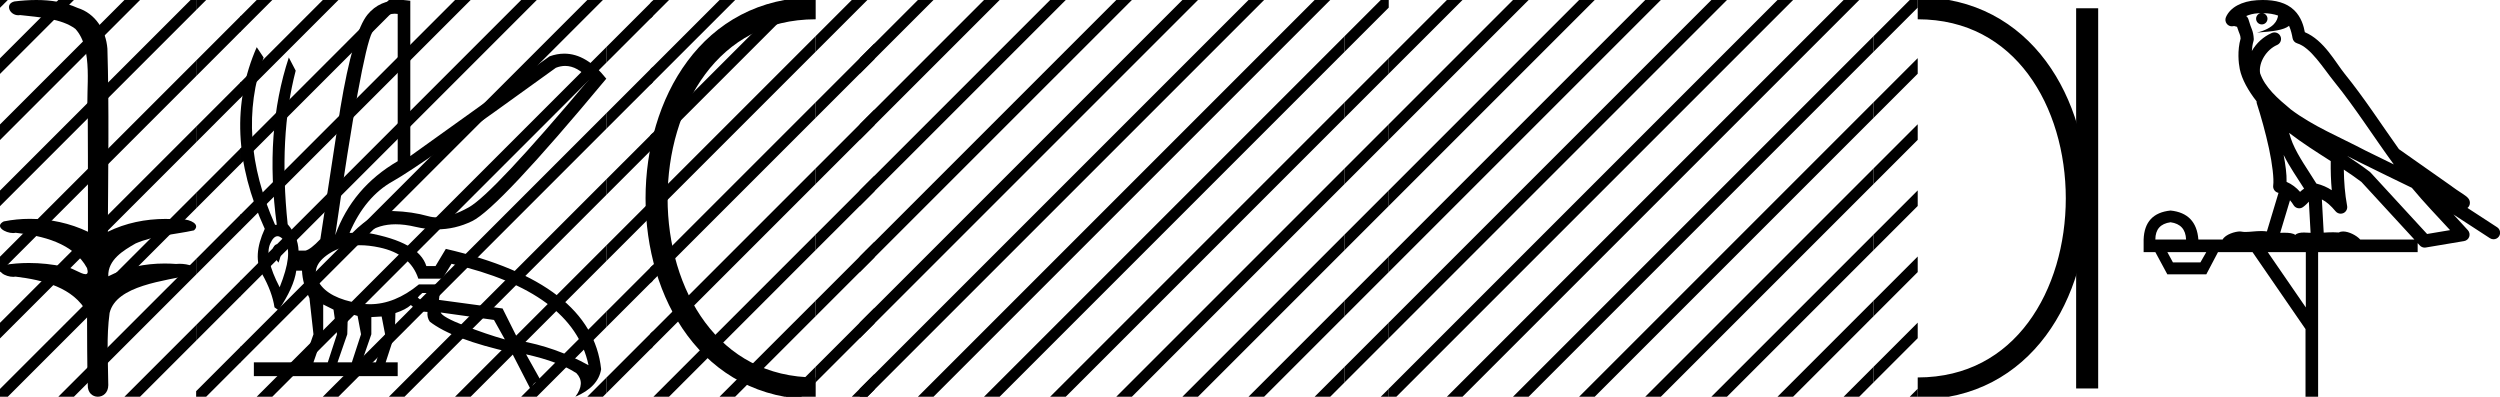 <?xml version='1.0' encoding='UTF-8' standalone='yes'?><svg xmlns='http://www.w3.org/2000/svg' xmlns:xlink='http://www.w3.org/1999/xlink' width='113.427' height='18.0' ><path d='M 1.647 0.0 C 1.312 0.0 0.977 0.026 0.652 0.066 C 0.205 0.179 0.435 0.692 0.832 0.692 C 0.859 0.692 0.886 0.689 0.914 0.684 C 1.753 0.781 2.786 0.834 3.42 1.31 C 4.261 2.226 3.883 4.131 3.981 5.035 C 3.988 5.084 3.991 8.688 3.991 10.515 C 3.178 10.125 2.261 9.929 1.356 9.929 C 0.954 9.929 0.555 9.968 0.169 10.046 C -0.272 10.277 0.245 10.574 0.591 10.574 C 0.632 10.574 0.671 10.57 0.706 10.561 C 1.932 10.694 3.326 11.022 3.949 12.163 C 4.01 12.369 3.972 12.44 3.878 12.44 C 3.672 12.44 3.198 12.098 2.932 12.098 C 2.918 12.098 2.904 12.099 2.891 12.101 C 2.379 11.99 1.843 11.932 1.311 11.932 C 0.922 11.932 0.535 11.963 0.163 12.027 C -0.258 12.305 0.259 12.561 0.601 12.561 C 0.638 12.561 0.674 12.558 0.706 12.551 C 1.957 12.702 3.342 13.042 3.949 14.184 C 3.956 15.454 3.948 16.294 3.982 17.462 C 3.968 17.821 4.201 18 4.438 18 C 4.673 18 4.911 17.824 4.913 17.474 C 4.904 16.323 4.822 15.313 4.973 14.197 C 5.277 12.944 7.45 12.752 8.8 12.443 C 9.094 12.096 8.515 11.968 8.141 11.968 C 8.086 11.968 8.034 11.971 7.991 11.976 C 7.818 11.963 7.644 11.956 7.47 11.956 C 6.588 11.956 5.699 12.131 4.913 12.536 C 4.881 11.781 5.624 11.347 6.157 11.043 C 6.997 10.682 7.922 10.646 8.8 10.452 C 9.113 10.18 8.62 9.952 8.279 9.952 C 8.234 9.952 8.191 9.956 8.154 9.964 C 7.939 9.943 7.722 9.933 7.506 9.933 C 6.603 9.933 5.701 10.116 4.892 10.515 C 4.908 7.664 4.954 4.904 4.873 2.207 C 4.807 1.373 4.326 0.608 3.518 0.358 C 2.938 0.094 2.291 0.0 1.647 0.0 Z' style='fill:#000000;stroke:none' /><path d='M 0.0 0.0 L 0.0 0.354 L 0.177 0.177 L 0.354 0.0 ZM 2.646 0.0 L 0.0 2.646 L 0.0 3.354 L -4.440892098500626E-16 3.354 L 3.177 0.177 L 3.354 0.0 ZM 5.646 0.0 L 8.881784197001252E-16 5.646 L 0.0 5.646 L 0.0 6.354 L 6.177 0.177 L 6.354 0.0 ZM 8.646 0.0 L 0.0 8.646 L 0.0 9.0 L 0.0 9.354 L 8.899 0.455 L 8.899 0.0 ZM 8.899 2.748 L 1.7763568394002505E-15 11.646 L 0.0 11.646 L 0.0 12.354 L 8.899 3.455 L 8.899 2.748 ZM 8.899 5.748 L 0.0 14.646 L 0.0 15.354 L 8.899 6.455 L 8.899 5.748 ZM 8.899 8.748 L 0.0 17.646 L 0.0 18.0 L 0.354 18.0 L 8.899 9.455 L 8.899 9.0 L 8.899 8.748 ZM 8.899 11.748 L 2.823 17.823 L 2.646 18.0 L 3.354 18.0 L 8.899 12.455 L 8.899 11.748 ZM 8.899 14.748 L 5.823 17.823 L 5.646 18.0 L 6.354 18.0 L 8.899 15.455 L 8.899 15.455 L 8.899 14.748 Z' style='fill:#000000;stroke:none' /><path d='M 8.899 0.0 L 8.899 0.455 L 9.177 0.177 L 9.354 0.0 ZM 10.933 0.713 L 8.899 2.748 L 8.899 3.455 L 10.933 1.42 L 10.933 0.713 ZM 10.933 3.713 L 8.899 5.748 L 8.899 6.455 L 10.933 4.42 L 10.933 3.713 ZM 10.933 6.713 L 8.899 8.748 L 8.899 9.455 L 10.933 7.42 L 10.933 6.713 ZM 10.933 9.713 L 8.899 11.748 L 8.899 12.455 L 10.933 10.42 L 10.933 9.713 ZM 10.933 12.713 L 8.899 14.748 L 8.899 14.748 L 8.899 15.455 L 8.899 15.455 L 10.933 13.42 L 10.933 12.713 ZM 10.933 15.713 L 8.899 17.748 L 8.899 18.0 L 9.354 18.0 L 10.933 16.42 L 10.933 16.42 L 10.933 15.713 Z' style='fill:#000000;stroke:none' /><path d='M 25.642 2.991 Q 26.199 2.991 26.728 3.596 Q 22.36 8.796 21.268 9.407 Q 20.454 9.863 19.834 9.863 Q 19.623 9.863 19.435 9.81 Q 18.694 9.602 17.849 9.576 Q 17.828 9.575 17.807 9.575 Q 16.979 9.575 15.99 10.564 L 15.86 10.564 Q 16.562 8.926 17.823 8.224 Q 19.084 7.522 25.22 3.076 Q 25.433 2.991 25.642 2.991 ZM 17.911 0.621 Q 17.977 0.621 18.044 0.632 L 18.044 7.314 Q 15.99 8.51 15.21 10.668 Q 16.406 2.4 16.887 1.464 Q 17.32 0.621 17.911 0.621 ZM 12.555 11.089 Q 12.475 11.089 12.402 11.227 Q 12.272 11.474 12.636 11.916 Q 12.844 11.37 12.688 11.175 Q 12.619 11.089 12.555 11.089 ZM 12.592 10.717 Q 12.745 10.717 12.922 10.954 Q 13.312 11.474 12.688 13.034 Q 11.986 11.682 12.259 11.058 Q 12.408 10.717 12.592 10.717 ZM 19.396 13.294 L 19.396 13.684 Q 19.11 13.658 18.954 13.502 Q 19.006 13.424 19.162 13.294 ZM 19.994 14.178 L 22.412 14.516 L 22.906 15.4 Q 22.074 15.166 21.073 14.776 Q 20.072 14.386 19.994 14.178 ZM 14.664 13.814 L 15.132 14.048 L 15.288 15.166 L 14.872 16.44 L 14.222 16.44 L 14.664 15.166 L 14.664 13.814 ZM 15.782 14.204 L 16.224 14.334 L 16.38 15.166 L 15.964 16.44 L 15.314 16.44 L 15.756 15.166 L 15.782 14.204 ZM 17.316 14.36 L 17.472 15.166 L 17.056 16.44 L 16.406 16.44 L 16.848 15.166 L 16.848 14.386 L 17.316 14.36 ZM 16.322 11.126 Q 16.737 11.126 17.212 11.227 Q 18.616 11.526 18.98 12.644 L 20.072 12.644 L 20.488 11.968 Q 26 13.242 26.702 16.57 Q 25.194 15.738 23.53 15.452 L 22.802 13.996 L 19.916 13.606 L 19.994 12.904 L 19.006 12.904 Q 17.914 13.803 16.778 13.803 Q 16.535 13.803 16.289 13.762 Q 14.898 13.528 14.469 12.813 Q 14.04 12.098 14.924 11.513 Q 15.509 11.126 16.322 11.126 ZM 18.167 0.0 Q 17.22 0.0 16.679 0.658 Q 16.016 1.464 15.444 4.896 L 14.534 10.85 Q 14.092 11.318 13.858 11.37 L 13.546 11.37 Q 13.52 10.72 13.052 10.174 Q 12.636 6.196 13.416 3.206 L 13.104 2.608 Q 11.986 5.988 12.558 10.2 L 12.48 10.2 Q 10.686 6.17 11.96 2.608 L 11.648 2.14 L 11.648 2.14 Q 9.984 5.936 12.012 10.382 Q 11.44 11.63 11.895 12.436 Q 12.35 13.242 12.454 13.944 L 12.636 14.074 Q 13.338 13.034 13.442 12.28 L 13.702 12.28 Q 13.728 12.878 14.04 13.528 L 14.222 15.166 L 13.78 16.44 L 11.518 16.44 L 11.518 17.064 L 18.044 17.064 L 18.044 16.44 L 17.498 16.44 L 17.914 15.166 L 17.94 14.204 Q 18.408 14.048 18.642 13.84 Q 18.98 14.152 19.396 14.152 Q 19.37 14.412 19.5 14.594 Q 20.54 15.4 23.218 15.998 L 24.128 17.766 Q 24.128 17.332 24.398 17.332 Q 24.483 17.332 24.596 17.376 L 23.868 16.076 L 23.868 16.076 Q 25.376 16.414 26.156 16.934 Q 26.572 17.376 26.104 18 Q 27.144 17.558 27.274 16.752 Q 26.858 12.826 20.228 11.292 L 19.76 12.072 L 19.344 12.072 Q 19.006 10.98 16.666 10.564 Q 17.188 10.176 17.951 10.176 Q 18.365 10.176 18.85 10.291 Q 19.342 10.407 19.811 10.407 Q 20.655 10.407 21.424 10.031 Q 22.62 9.446 27.508 3.57 Q 26.607 2.434 25.603 2.434 Q 25.274 2.434 24.934 2.556 L 18.616 7.08 L 18.616 0.034 Q 18.381 0.0 18.167 0.0 Z' style='fill:#000000;stroke:none' /><path d='M 11.646 0.0 L 10.899 0.748 L 10.899 1.455 L 12.177 0.177 L 12.354 0.0 ZM 14.646 0.0 L 10.899 3.748 L 10.899 4.455 L 15.177 0.177 L 15.354 0.0 ZM 17.646 0.0 L 10.899 6.748 L 10.899 7.455 L 10.899 7.455 L 18.177 0.177 L 18.354 0.0 ZM 20.646 0.0 L 10.899 9.748 L 10.899 9.748 L 10.899 10.455 L 21.177 0.177 L 21.354 0.0 ZM 23.646 0.0 L 10.899 12.748 L 10.899 12.748 L 10.899 13.455 L 10.899 13.455 L 24.177 0.177 L 24.354 0.0 ZM 26.646 0.0 L 10.899 15.748 L 10.899 15.748 L 10.899 16.455 L 27.177 0.177 L 27.354 0.0 ZM 27.508 2.138 L 11.823 17.823 L 11.646 18.0 L 12.354 18.0 L 27.508 2.845 L 27.508 2.138 ZM 27.508 5.138 L 14.823 17.823 L 14.646 18.0 L 15.354 18.0 L 27.508 5.845 L 27.508 5.138 ZM 27.508 8.138 L 17.823 17.823 L 17.646 18.0 L 18.354 18.0 L 27.508 8.845 L 27.508 8.138 ZM 27.508 11.138 L 20.823 17.823 L 20.646 18.0 L 21.354 18.0 L 27.508 11.845 L 27.508 11.138 ZM 27.508 14.138 L 23.823 17.823 L 23.646 18.0 L 24.354 18.0 L 27.508 14.845 L 27.508 14.138 ZM 27.508 17.138 L 26.823 17.823 L 26.646 18.0 L 27.354 18.0 L 27.508 17.845 L 27.508 17.845 L 27.508 17.138 Z' style='fill:#000000;stroke:none' /><path d='M 29.615 0.032 L 27.508 2.138 L 27.508 2.845 L 29.615 0.739 L 29.615 0.032 ZM 29.615 3.032 L 27.508 5.138 L 27.508 5.845 L 29.615 3.739 L 29.615 3.032 ZM 29.615 6.032 L 27.508 8.138 L 27.508 8.845 L 29.615 6.739 L 29.615 6.032 ZM 29.615 9.032 L 27.508 11.138 L 27.508 11.845 L 29.615 9.739 L 29.615 9.032 ZM 29.615 12.032 L 27.508 14.138 L 27.508 14.845 L 29.615 12.739 L 29.615 12.032 ZM 29.615 15.032 L 27.508 17.138 L 27.508 17.138 L 27.508 17.845 L 27.508 17.845 L 29.615 15.739 L 29.615 15.032 Z' style='fill:#000000;stroke:none' /><path d='M 37.008 0.375 C 27.383 0.375 27.383 17.625 37.008 17.625 ' style='fill:none;stroke:#000000;stroke-width:1' /><path d='M 37.008 0.375 L 37.008 0.375 ' style='fill:none;stroke:#000000;stroke-width:1' /><path d='M 37.008 17.625 L 37.008 17.625 ' style='fill:none;stroke:#000000;stroke-width:1' /><path d='M 29.646 0.0 L 29.508 0.138 L 29.508 0.845 L 30.177 0.177 L 30.354 0.0 ZM 32.646 0.0 L 29.508 3.138 L 29.508 3.845 L 33.177 0.177 L 33.354 0.0 ZM 35.646 0.0 L 29.508 6.138 L 29.508 6.845 L 36.177 0.177 L 36.354 0.0 ZM 37.008 1.638 L 29.508 9.138 L 29.508 9.845 L 37.008 2.345 L 37.008 1.638 ZM 37.008 4.638 L 29.508 12.138 L 29.508 12.845 L 37.008 5.345 L 37.008 4.638 ZM 37.008 7.638 L 29.508 15.138 L 29.508 15.845 L 29.508 15.845 L 37.008 8.345 L 37.008 7.638 ZM 37.008 10.638 L 29.823 17.823 L 29.646 18.0 L 30.354 18.0 L 37.008 11.345 L 37.008 10.638 ZM 37.008 13.638 L 32.823 17.823 L 32.646 18.0 L 33.354 18.0 L 37.008 14.345 L 37.008 13.638 ZM 37.008 16.638 L 35.823 17.823 L 35.646 18.0 L 36.354 18.0 L 37.008 17.345 L 37.008 16.638 Z' style='fill:#000000;stroke:none' /><path d='M 38.646 0.0 L 37.008 1.638 L 37.008 2.345 L 39.177 0.177 L 39.354 0.0 ZM 39.675 1.971 L 37.008 4.638 L 37.008 5.345 L 39.675 2.679 L 39.675 1.971 ZM 39.675 4.971 L 37.008 7.638 L 37.008 8.345 L 39.675 5.679 L 39.675 4.971 ZM 39.675 7.971 L 37.008 10.638 L 37.008 11.345 L 39.675 8.679 L 39.675 7.971 ZM 39.675 10.971 L 37.008 13.638 L 37.008 14.345 L 39.675 11.679 L 39.675 10.971 ZM 39.675 13.971 L 37.008 16.638 L 37.008 17.345 L 39.675 14.679 L 39.675 13.971 ZM 39.675 16.971 L 38.823 17.823 L 38.646 18.0 L 39.354 18.0 L 39.675 17.679 L 39.675 17.679 L 39.675 16.971 Z' style='fill:#000000;stroke:none' /><path d='M 41.646 0.0 L 39.008 2.638 L 39.008 3.345 L 42.177 0.177 L 42.354 0.0 ZM 44.646 0.0 L 39.008 5.638 L 39.008 6.345 L 45.177 0.177 L 45.354 0.0 ZM 47.646 0.0 L 39.008 8.638 L 39.008 9.0 L 39.008 9.345 L 48.177 0.177 L 48.354 0.0 ZM 50.646 0.0 L 39.008 11.638 L 39.008 12.345 L 51.177 0.177 L 51.354 0.0 ZM 53.646 0.0 L 39.008 14.638 L 39.008 15.345 L 54.177 0.177 L 54.354 0.0 ZM 56.646 0.0 L 39.008 17.638 L 39.008 18.0 L 39.354 18.0 L 57.177 0.177 L 57.354 0.0 ZM 59.646 0.0 L 41.823 17.823 L 41.646 18.0 L 42.354 18.0 L 60.177 0.177 L 60.354 0.0 ZM 61.008 1.638 L 44.823 17.823 L 44.646 18.0 L 45.354 18.0 L 61.008 2.345 L 61.008 1.638 ZM 61.008 4.638 L 47.823 17.823 L 47.646 18.0 L 48.354 18.0 L 61.008 5.345 L 61.008 4.638 ZM 61.008 7.638 L 50.823 17.823 L 50.646 18.0 L 51.354 18.0 L 61.008 8.345 L 61.008 7.638 ZM 61.008 10.638 L 53.823 17.823 L 53.646 18.0 L 54.354 18.0 L 61.008 11.345 L 61.008 10.638 ZM 61.008 13.638 L 56.823 17.823 L 56.646 18.0 L 57.354 18.0 L 61.008 14.345 L 61.008 13.638 ZM 61.008 16.638 L 59.823 17.823 L 59.646 18.0 L 60.354 18.0 L 61.008 17.345 L 61.008 16.638 Z' style='fill:#000000;stroke:none' /><path d='M 62.646 0.0 L 61.008 1.638 L 61.008 2.345 L 63.008 0.345 L 63.008 0.0 ZM 63.008 2.638 L 61.008 4.638 L 61.008 5.345 L 63.008 3.345 L 63.008 2.638 ZM 63.008 5.638 L 61.008 7.638 L 61.008 8.345 L 63.008 6.345 L 63.008 5.638 ZM 63.008 8.638 L 61.008 10.638 L 61.008 11.345 L 63.008 9.345 L 63.008 8.638 ZM 63.008 11.638 L 61.008 13.638 L 61.008 14.345 L 63.008 12.345 L 63.008 11.638 ZM 63.008 14.638 L 61.008 16.638 L 61.008 17.345 L 63.008 15.345 L 63.008 14.638 ZM 63.008 17.638 L 62.823 17.823 L 62.646 18.0 L 63.008 18.0 L 63.008 17.638 Z' style='fill:#000000;stroke:none' /><path d='M 65.646 0.0 L 63.008 2.638 L 63.008 3.345 L 66.177 0.177 L 66.354 0.0 ZM 68.646 0.0 L 63.008 5.638 L 63.008 6.345 L 69.177 0.177 L 69.354 0.0 ZM 71.646 0.0 L 63.008 8.638 L 63.008 9.0 L 63.008 9.345 L 72.177 0.177 L 72.354 0.0 ZM 74.646 0.0 L 63.008 11.638 L 63.008 12.345 L 75.177 0.177 L 75.354 0.0 ZM 77.646 0.0 L 63.008 14.638 L 63.008 15.345 L 78.177 0.177 L 78.354 0.0 ZM 80.646 0.0 L 63.008 17.638 L 63.008 18.0 L 63.354 18.0 L 81.177 0.177 L 81.354 0.0 ZM 83.646 0.0 L 65.823 17.823 L 65.646 18.0 L 66.354 18.0 L 84.177 0.177 L 84.354 0.0 ZM 85.008 1.638 L 68.823 17.823 L 68.646 18.0 L 69.354 18.0 L 85.008 2.345 L 85.008 1.638 ZM 85.008 4.638 L 71.823 17.823 L 71.646 18.0 L 72.354 18.0 L 85.008 5.345 L 85.008 4.638 ZM 85.008 7.638 L 74.823 17.823 L 74.646 18.0 L 75.354 18.0 L 85.008 8.345 L 85.008 7.638 ZM 85.008 10.638 L 77.823 17.823 L 77.646 18.0 L 78.354 18.0 L 85.008 11.345 L 85.008 10.638 ZM 85.008 13.638 L 80.823 17.823 L 80.646 18.0 L 81.354 18.0 L 85.008 14.345 L 85.008 13.638 ZM 85.008 16.638 L 83.823 17.823 L 83.646 18.0 L 84.354 18.0 L 85.008 17.345 L 85.008 16.638 Z' style='fill:#000000;stroke:none' /><path d='M 86.646 0.0 L 85.008 1.638 L 85.008 2.345 L 87.008 0.345 L 87.008 0.0 ZM 87.008 2.638 L 85.008 4.638 L 85.008 5.345 L 87.008 3.345 L 87.008 2.638 ZM 87.008 5.638 L 85.008 7.638 L 85.008 8.345 L 87.008 6.345 L 87.008 5.638 ZM 87.008 8.638 L 85.008 10.638 L 85.008 11.345 L 87.008 9.345 L 87.008 8.638 ZM 87.008 11.638 L 85.008 13.638 L 85.008 14.345 L 87.008 12.345 L 87.008 11.638 ZM 87.008 14.638 L 85.008 16.638 L 85.008 17.345 L 87.008 15.345 L 87.008 14.638 ZM 87.008 17.638 L 86.823 17.823 L 86.646 18.0 L 87.008 18.0 L 87.008 17.638 Z' style='fill:#000000;stroke:none' /><path d='M 87.008 0.375 L 87.008 0.375 ' style='fill:none;stroke:#000000;stroke-width:1' /><path d='M 87.008 17.625 L 87.008 17.625 ' style='fill:none;stroke:#000000;stroke-width:1' /><path d='M 94.696 0.375 L 94.696 17.625 ' style='fill:none;stroke:#000000;stroke-width:1' /><path d='M 87.008 0.375 C 96.633 0.375 96.633 17.625 87.008 17.625 ' style='fill:none;stroke:#000000;stroke-width:1' /><path d='M 102.666 0.597 C 102.934 0.599 103.17 0.638 103.358 0.706 C 103.326 0.929 103.189 1.275 102.405 1.479 C 103.134 1.426 103.611 1.366 103.857 1.172 C 103.946 1.372 103.994 1.599 104.015 1.728 C 104.033 1.84 104.113 1.932 104.222 1.965 C 104.846 2.156 105.395 3.077 105.922 3.728 C 106.871 4.901 107.693 6.208 108.61 7.461 C 108.187 7.254 107.764 7.046 107.339 6.839 C 106.158 6.217 104.945 5.728 103.933 4.962 C 103.344 4.472 102.761 3.966 102.542 3.321 C 102.466 2.824 102.839 2.247 103.31 2.042 C 103.438 1.988 103.512 1.853 103.488 1.716 C 103.463 1.579 103.347 1.477 103.208 1.471 C 103.203 1.47 103.199 1.47 103.195 1.47 C 103.152 1.47 103.11 1.479 103.072 1.497 C 102.695 1.661 102.372 1.955 102.168 2.314 C 102.178 2.162 102.199 2.006 102.242 1.866 C 102.253 1.832 102.257 1.797 102.255 1.762 C 102.245 1.578 102.214 1.449 102.173 1.34 C 102.132 1.231 102.088 1.134 102.015 0.881 C 101.998 0.82 101.961 0.767 101.911 0.728 C 102.051 0.666 102.226 0.616 102.438 0.603 C 102.481 0.6 102.522 0.6 102.563 0.599 L 102.563 0.599 C 102.448 0.624 102.361 0.727 102.361 0.85 C 102.361 0.993 102.477 1.108 102.619 1.108 C 102.762 1.108 102.878 0.993 102.878 0.85 C 102.878 0.724 102.786 0.619 102.666 0.597 ZM 103.859 6.029 C 104.465 6.495 105.112 6.902 105.747 7.309 C 105.742 7.747 105.753 8.188 105.794 8.63 C 105.587 8.495 105.36 8.394 105.097 8.329 C 104.706 7.694 104.277 7.109 104.015 6.488 C 103.96 6.359 103.909 6.199 103.859 6.029 ZM 103.61 7.03 C 103.883 7.578 104.232 8.07 104.539 8.558 C 104.48 8.598 104.427 8.639 104.384 8.679 C 104.373 8.69 104.367 8.696 104.357 8.706 C 104.188 8.512 103.982 8.355 103.744 8.252 C 103.753 7.904 103.696 7.484 103.61 7.03 ZM 106.491 7.076 L 106.491 7.076 C 106.686 7.172 106.88 7.269 107.071 7.369 C 107.073 7.371 107.076 7.372 107.079 7.373 C 107.859 7.754 108.638 8.145 109.428 8.521 C 109.984 9.192 110.584 9.814 111.162 10.441 C 110.815 10.5 110.467 10.558 110.119 10.616 C 109.265 9.688 108.411 8.759 107.556 7.83 C 107.544 7.817 107.531 7.805 107.517 7.794 C 107.184 7.541 106.839 7.305 106.491 7.076 ZM 103.899 9.085 C 103.957 9.151 104.011 9.224 104.061 9.307 C 104.104 9.378 104.175 9.428 104.256 9.445 C 104.276 9.449 104.296 9.451 104.316 9.451 C 104.378 9.451 104.439 9.431 104.49 9.394 C 104.615 9.304 104.691 9.217 104.755 9.15 L 104.833 10.563 C 104.733 10.557 104.631 10.55 104.537 10.55 C 104.37 10.55 104.223 10.572 104.139 10.658 C 104.039 10.58 103.858 10.559 103.635 10.559 C 103.577 10.559 103.517 10.56 103.454 10.563 L 103.899 9.085 ZM 98.48 10.084 C 98.932 10.146 99.167 10.407 99.184 10.867 L 97.79 10.867 C 97.79 10.407 98.02 10.146 98.48 10.084 ZM 106.341 7.695 L 106.341 7.695 C 106.615 7.876 106.883 8.061 107.139 8.254 C 107.94 9.125 108.741 9.996 109.542 10.867 L 107.085 10.867 C 106.915 10.678 106.567 10.502 106.309 10.502 C 106.236 10.502 106.17 10.516 106.118 10.548 C 106.036 10.541 105.95 10.538 105.861 10.538 C 105.722 10.538 105.576 10.545 105.428 10.554 L 105.345 9.048 L 105.345 9.048 C 105.57 9.163 105.752 9.33 105.971 9.59 C 106.029 9.658 106.113 9.695 106.198 9.695 C 106.241 9.695 106.285 9.686 106.325 9.667 C 106.447 9.609 106.515 9.477 106.491 9.344 C 106.39 8.8 106.349 8.251 106.341 7.695 ZM 100.101 11.439 L 99.835 11.904 L 98.587 11.904 L 98.334 11.439 ZM 104.617 11.439 L 104.617 13.949 L 102.89 11.439 ZM 102.673 0.0 C 102.663 0.0 102.654 3.663284261691909E-5 102.644 1.0933130964249529E-4 C 102.563 7.12681317770756E-4 102.482 0.004 102.4 0.009 L 102.4 0.009 C 101.706 0.054 101.185 0.335 100.993 0.778 C 100.948 0.881 100.965 1.001 101.037 1.087 C 101.094 1.156 101.178 1.194 101.265 1.194 C 101.288 1.194 101.311 1.191 101.333 1.186 C 101.351 1.182 101.355 1.18 101.358 1.18 C 101.362 1.18 101.365 1.182 101.388 1.187 C 101.41 1.193 101.446 1.203 101.496 1.216 C 101.55 1.384 101.592 1.485 101.616 1.548 C 101.642 1.62 101.651 1.646 101.658 1.748 C 101.504 2.3 101.564 2.855 101.621 3.137 C 101.717 3.603 102.005 4.114 102.383 4.598 C 102.381 4.633 102.385 4.67 102.397 4.705 C 102.579 5.264 102.792 6.023 102.945 6.732 C 103.097 7.44 103.178 8.119 103.137 8.416 C 103.116 8.567 103.212 8.709 103.36 8.746 C 103.366 8.747 103.372 8.75 103.378 8.751 L 102.851 10.5 C 102.766 10.488 102.679 10.483 102.592 10.483 C 102.336 10.483 102.083 10.524 101.88 10.524 C 101.813 10.524 101.751 10.52 101.697 10.508 C 101.678 10.504 101.655 10.501 101.628 10.501 C 101.416 10.501 100.972 10.631 100.842 10.867 L 99.742 10.867 C 99.68 10.07 99.26 9.632 98.48 9.552 C 97.692 9.632 97.285 10.07 97.258 10.867 L 97.258 11.439 L 97.79 11.439 L 98.334 12.448 L 100.101 12.448 L 100.632 11.439 L 102.199 11.439 L 104.603 14.932 L 104.603 18 L 105.175 18 L 105.175 11.439 L 109.691 11.439 L 109.691 11.03 C 109.724 11.066 109.757 11.102 109.79 11.138 C 109.847 11.2 109.927 11.234 110.009 11.234 C 110.026 11.234 110.042 11.233 110.058 11.23 C 110.638 11.133 111.218 11.035 111.798 10.938 C 111.905 10.92 111.994 10.845 112.03 10.743 C 112.066 10.641 112.043 10.527 111.971 10.446 C 111.755 10.204 111.535 9.966 111.315 9.73 L 111.315 9.73 L 112.971 10.808 C 113.022 10.841 113.078 10.856 113.133 10.856 C 113.231 10.856 113.326 10.809 113.383 10.721 C 113.473 10.584 113.434 10.399 113.296 10.31 L 111.951 9.434 C 111.98 9.411 112.007 9.382 112.028 9.343 C 112.076 9.251 112.063 9.156 112.047 9.107 C 112.031 9.057 112.014 9.033 112 9.014 C 111.944 8.938 111.916 8.926 111.876 8.895 C 111.837 8.865 111.793 8.834 111.745 8.801 C 111.65 8.736 111.539 8.664 111.444 8.601 C 111.349 8.537 111.26 8.471 111.257 8.468 C 111.248 8.46 111.238 8.452 111.228 8.445 C 110.435 7.887 109.642 7.33 108.85 6.773 C 108.847 6.771 108.844 6.77 108.842 6.768 C 108.036 5.638 107.274 4.452 106.385 3.354 C 105.952 2.819 105.447 1.83 104.572 1.46 C 104.524 1.198 104.416 0.78 104.089 0.463 C 103.736 0.119 103.225 0.0 102.673 0.0 Z' style='fill:#000000;stroke:none' /></svg>